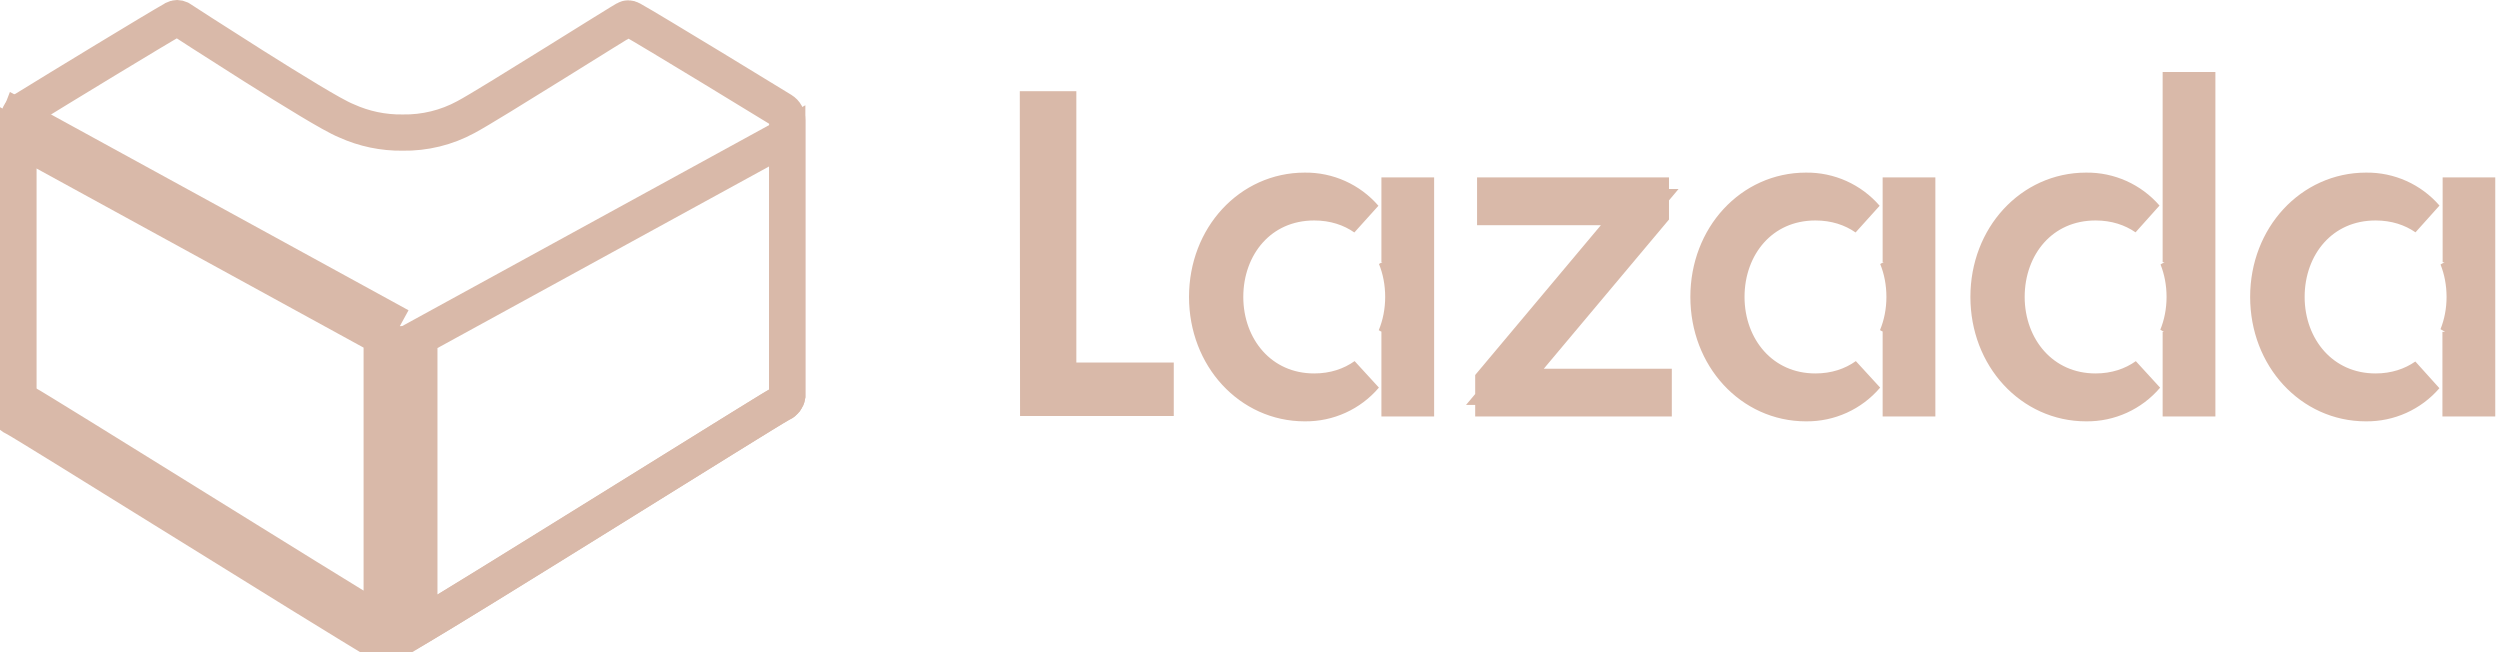 <svg width="69" height="18" viewBox="0 0 69 18" fill="none" xmlns="http://www.w3.org/2000/svg">
<g clip-path="url(#clip0_2_8981)">
<path d="M28.647 3.018H29.207V10.005V10.505H29.707H31.896V10.982H28.653L28.647 3.018Z" stroke="#D9B9A9"/>
<path d="M36.009 5.264V5.264L36.015 5.264C36.65 5.256 37.254 5.529 37.666 6.006C37.286 5.741 36.815 5.585 36.273 5.585C34.772 5.585 33.815 6.783 33.815 8.195C33.815 9.608 34.786 10.807 36.273 10.807C36.818 10.807 37.293 10.647 37.677 10.374C37.265 10.859 36.656 11.137 36.015 11.129L36.015 11.129H36.009C34.51 11.129 33.317 9.848 33.317 8.195C33.317 6.542 34.509 5.264 36.009 5.264ZM38.731 8.195C38.731 7.806 38.659 7.433 38.523 7.098L38.627 7.231V5.779V5.397H39.082V10.995H38.627V10.613V9.162L38.516 9.304C38.656 8.965 38.731 8.588 38.731 8.195Z" stroke="#D9B9A9"/>
<path d="M44.184 5.716H41.267V5.397H45.564V5.877L42.225 9.856L41.535 10.677H42.608H45.642V10.995H41.215V10.532L44.567 6.537L45.256 5.716H44.184Z" stroke="#D9B9A9"/>
<path d="M49.843 5.264V5.264L49.849 5.264C50.484 5.256 51.088 5.529 51.5 6.006C51.12 5.741 50.649 5.585 50.107 5.585C48.606 5.585 47.649 6.783 47.649 8.195C47.649 9.608 48.62 10.807 50.107 10.807C50.652 10.807 51.127 10.647 51.511 10.374C51.099 10.859 50.49 11.137 49.849 11.129L49.849 11.129H49.843C48.345 11.129 47.154 9.849 47.154 8.195C47.154 6.541 48.344 5.264 49.843 5.264ZM52.565 8.195C52.565 7.806 52.493 7.434 52.357 7.099L52.461 7.232V5.779V5.397H52.916V10.995H52.461V10.613V9.161L52.35 9.302C52.49 8.964 52.565 8.588 52.565 8.195Z" stroke="#D9B9A9"/>
<path d="M57.575 5.264V5.264L57.581 5.264C58.213 5.256 58.814 5.527 59.225 6.001C58.845 5.739 58.377 5.585 57.839 5.585C56.337 5.585 55.381 6.783 55.381 8.195C55.381 9.608 56.356 10.807 57.839 10.807C58.38 10.807 58.854 10.648 59.238 10.376C58.827 10.86 58.22 11.137 57.581 11.129L57.581 11.129H57.575C56.076 11.129 54.883 9.848 54.883 8.195C54.883 6.542 56.075 5.264 57.575 5.264ZM60.297 8.195C60.297 7.812 60.227 7.446 60.095 7.114L60.189 7.235V5.779V2.487H60.645V10.995H60.189V10.613V9.157L60.088 9.288C60.224 8.953 60.297 8.582 60.297 8.195Z" stroke="#D9B9A9"/>
<path d="M65.302 5.264V5.264L65.309 5.264C65.941 5.256 66.542 5.527 66.952 6.001C66.573 5.739 66.105 5.585 65.567 5.585C64.065 5.585 63.108 6.783 63.108 8.195C63.108 9.608 64.083 10.807 65.567 10.807C66.101 10.807 66.569 10.652 66.949 10.388C66.539 10.864 65.936 11.137 65.302 11.129L65.302 11.129H65.296C63.797 11.129 62.604 9.848 62.604 8.195C62.604 6.544 63.802 5.264 65.302 5.264ZM68.025 8.195C68.025 7.812 67.955 7.446 67.823 7.115L67.917 7.236V5.779V5.397H68.369V10.995H67.911V10.613V9.157L67.822 9.271C67.954 8.941 68.025 8.576 68.025 8.195Z" stroke="#D9B9A9"/>
<path d="M11.121 17.5L11.116 17.5C11.045 17.5 10.977 17.483 10.916 17.449C10.334 17.112 7.876 15.59 5.508 14.121C5.333 14.012 5.158 13.904 4.985 13.796C3.989 13.178 3.039 12.589 2.288 12.125C1.847 11.853 1.475 11.623 1.202 11.456C0.943 11.298 0.746 11.179 0.682 11.146L0.674 11.143L0.667 11.139C0.581 11.1 0.522 11.021 0.506 10.93V3.325H0.506L0.505 3.314C0.503 3.206 0.555 3.103 0.643 3.04L0.69 3.014L0.698 3.009L0.706 3.004C1.552 2.481 4.36 0.772 4.793 0.532L4.799 0.528L4.806 0.525C4.831 0.51 4.859 0.501 4.889 0.5C4.914 0.501 4.938 0.507 4.961 0.517L4.981 0.529L5.108 0.611C5.217 0.682 5.374 0.784 5.564 0.906C5.944 1.151 6.458 1.479 6.99 1.815C7.523 2.151 8.076 2.496 8.536 2.771C8.962 3.027 9.356 3.253 9.564 3.336C10.049 3.556 10.576 3.666 11.109 3.659C11.72 3.67 12.323 3.523 12.86 3.231C13.18 3.062 14.289 2.376 15.294 1.751C15.502 1.622 15.706 1.495 15.9 1.374C16.185 1.197 16.448 1.033 16.667 0.897C16.851 0.783 17.002 0.689 17.108 0.625C17.127 0.614 17.143 0.604 17.158 0.595H17.164L17.283 0.523C17.298 0.514 17.316 0.509 17.334 0.509L17.338 0.509C17.367 0.509 17.396 0.517 17.421 0.532L17.429 0.537L17.437 0.541C17.936 0.817 21.421 2.944 21.568 3.037L21.568 3.037L21.578 3.044C21.673 3.1 21.729 3.202 21.728 3.311L21.728 3.311V3.316V10.923C21.713 11.013 21.654 11.09 21.57 11.129L21.553 11.136L21.538 11.145C21.407 11.216 20.178 11.981 18.62 12.95C18.026 13.32 17.383 13.72 16.736 14.122C14.366 15.595 11.912 17.112 11.327 17.437L11.327 17.437L11.315 17.444C11.256 17.479 11.189 17.498 11.121 17.5Z" stroke="#D9B9A9"/>
<path d="M11.574 9.31L21.728 3.749V10.932C21.713 11.022 21.654 11.099 21.569 11.138L21.56 11.142L21.552 11.146C21.487 11.179 21.29 11.298 21.032 11.456C20.759 11.623 20.386 11.853 19.946 12.125C19.197 12.588 18.249 13.176 17.256 13.793C17.081 13.902 16.904 14.011 16.727 14.121C14.616 15.431 12.434 16.784 11.574 17.3V9.31Z" stroke="#D9B9A9"/>
<path d="M11.035 9.002V17.392L10.991 17.392L10.987 17.392C10.919 17.393 10.852 17.375 10.793 17.342C10.729 17.305 10.642 17.254 10.535 17.19M11.035 9.002L0.524 3.245C0.508 3.284 0.5 3.326 0.5 3.368L0.5 3.374H0.5V3.802M11.035 9.002H10.535V9.298M11.035 9.002L10.795 9.44L10.535 9.298M0.5 3.802L5.55097e-05 3.528V10.931M0.5 3.802V10.899M0.5 3.802L10.535 9.298M5.55097e-05 10.931C0.027 11.203 0.197 11.439 0.446 11.553C0.596 11.629 2.515 12.82 4.651 14.146C7.126 15.682 9.891 17.398 10.535 17.771V17.19M5.55097e-05 10.931H0.5V10.899M5.55097e-05 10.931L0.498 10.881C0.498 10.887 0.499 10.893 0.5 10.899M10.535 17.19C9.679 16.676 7.527 15.342 5.445 14.05C5.267 13.94 5.09 13.83 4.915 13.721C3.935 13.113 3 12.533 2.26 12.075C1.825 11.806 1.456 11.579 1.186 11.414C0.931 11.258 0.735 11.139 0.671 11.107L0.663 11.103L0.654 11.098C0.572 11.061 0.515 10.986 0.5 10.899M10.535 17.19V9.298M10.978 17.892H10.991C10.987 17.892 10.982 17.892 10.978 17.892Z" stroke="#D9B9A9"/>
</g>
<defs>
<clipPath id="clip0_2_8981">
<rect width="68.87" height="18" fill="white"/>
</clipPath>
</defs>
</svg>
